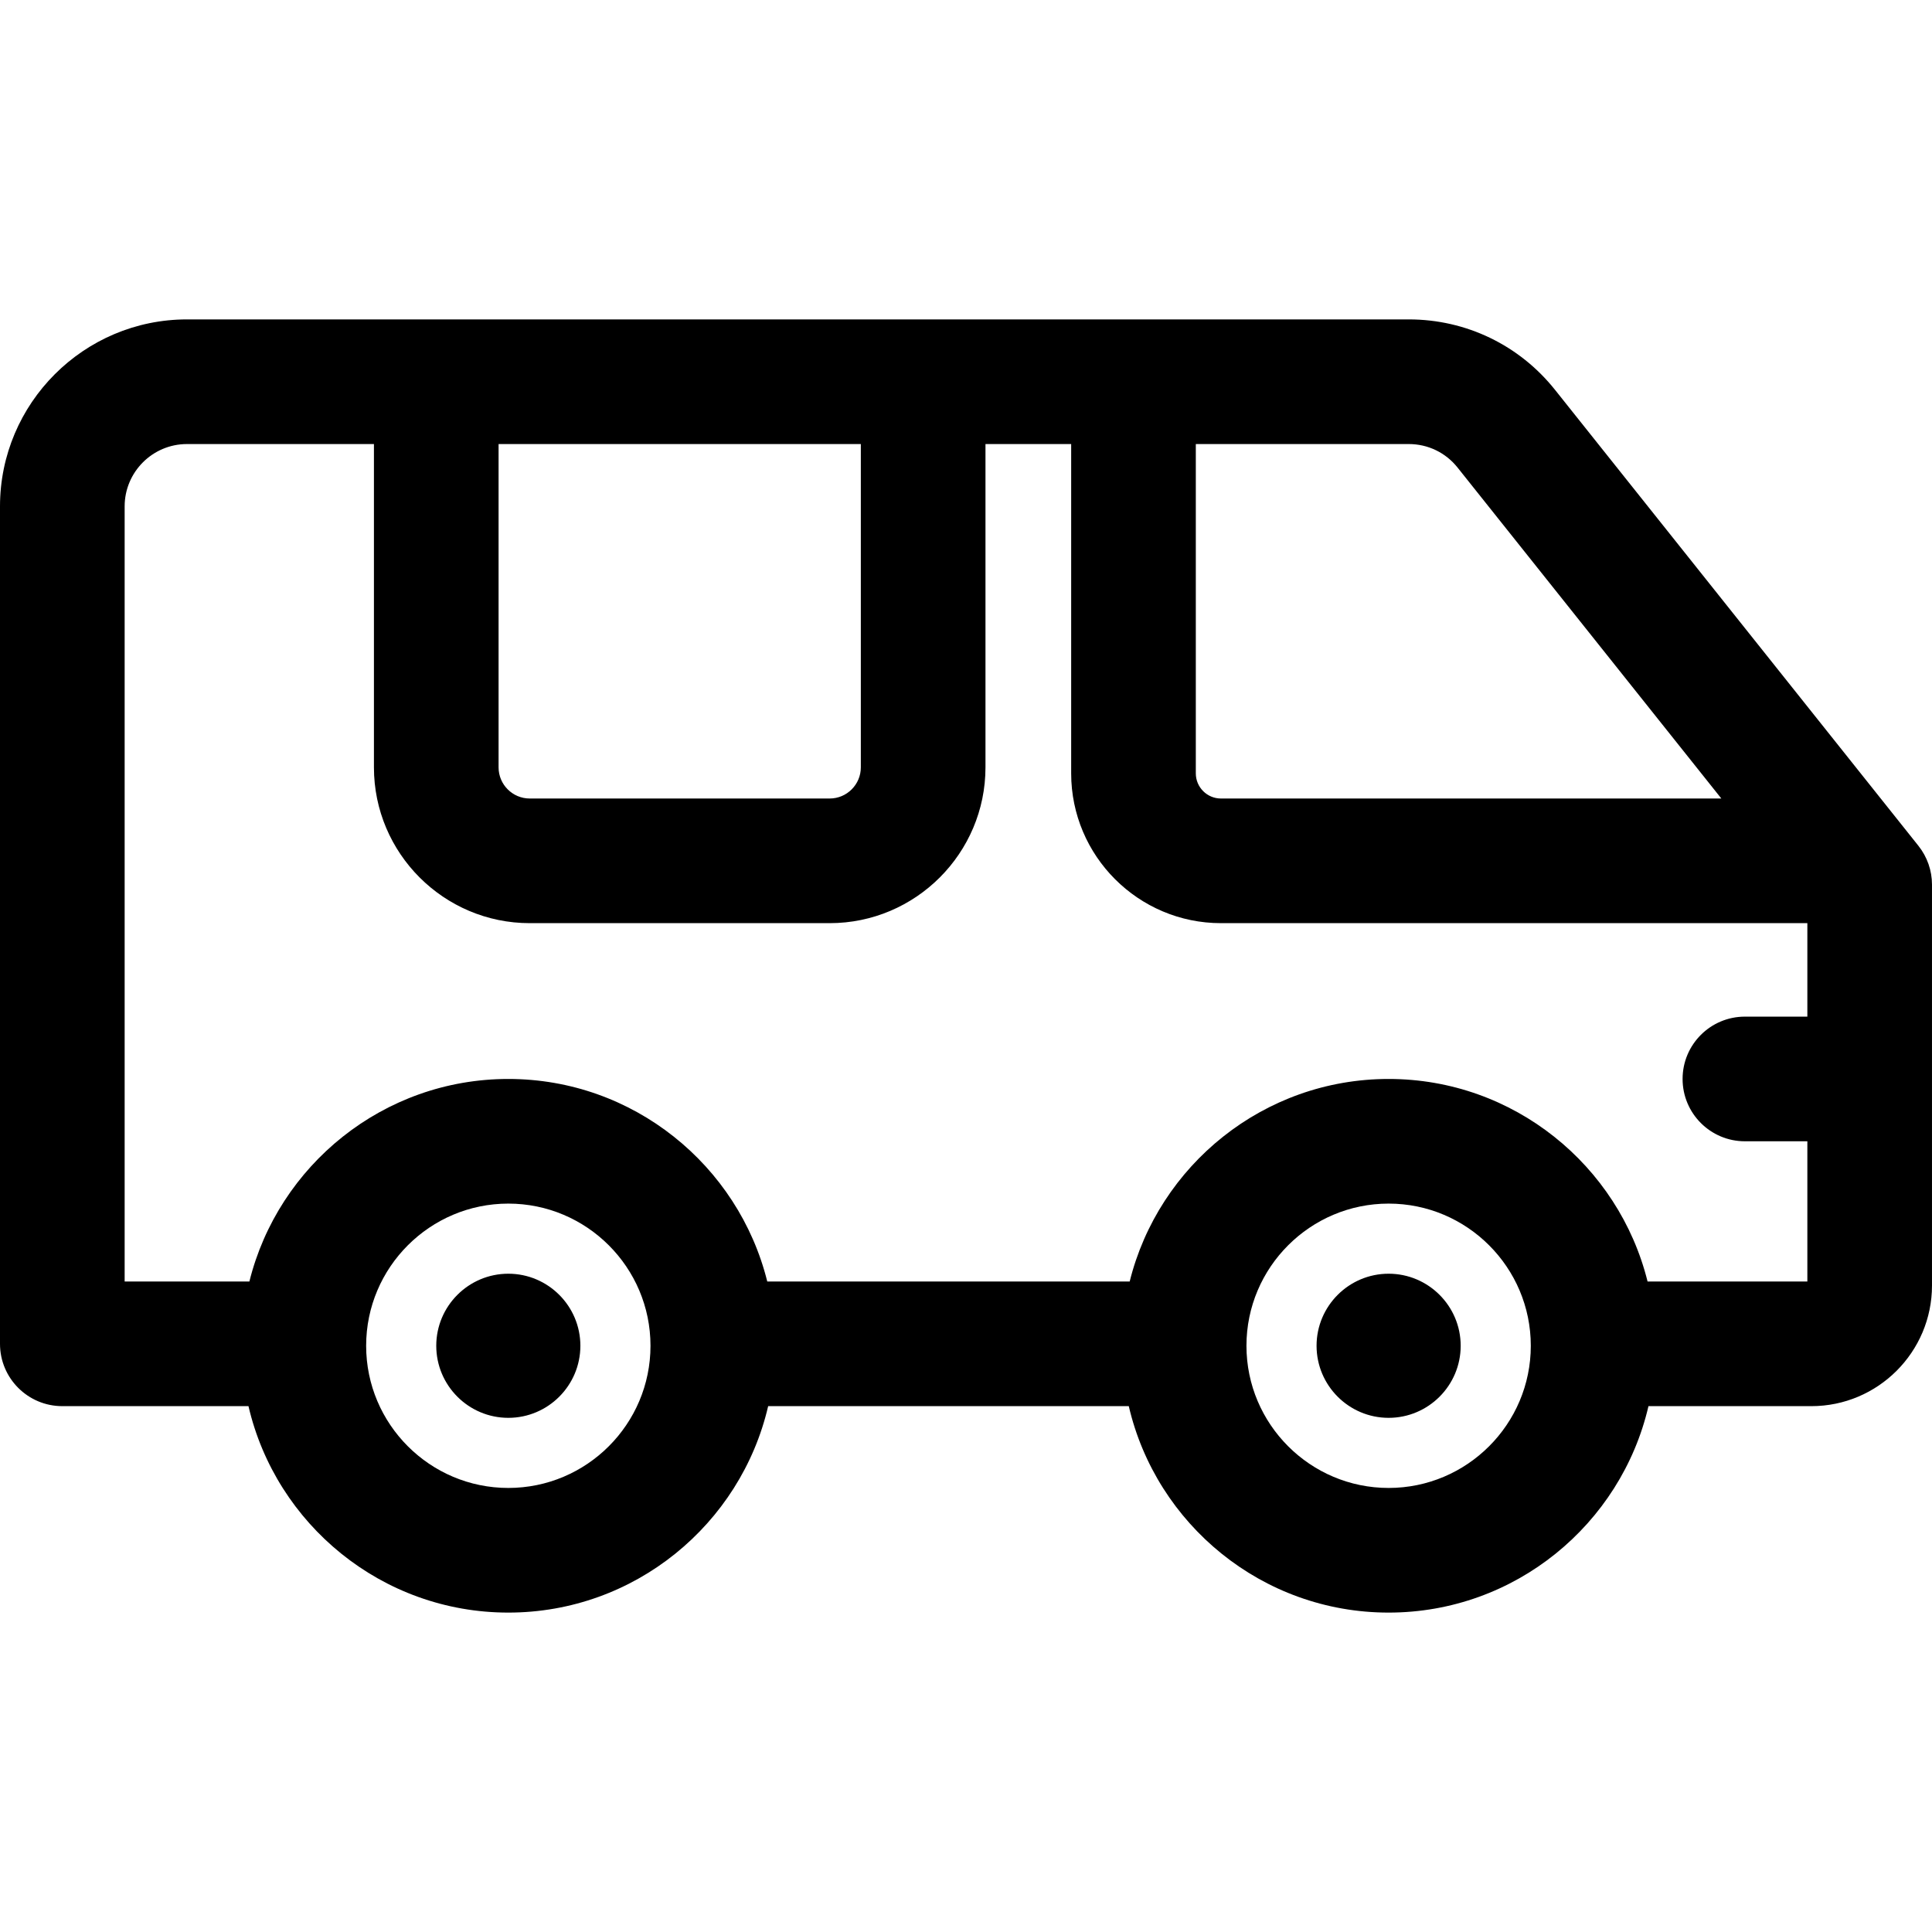 <svg id="Layer_1" enable-background="new 0 0 496 496" height="512" viewBox="0 0 496 496" width="512" xmlns="http://www.w3.org/2000/svg"><path d="m492.512 217.142-93.294-117.058c-9.159-11.493-22.841-18.084-37.537-18.084h-313.681c-26.468 0-48 21.533-48 48v215c0 8.836 7.163 16 16 16h47.79c7.045 30.326 34.27 53 66.71 53s59.664-22.674 66.71-53h92.581c7.045 30.326 34.27 53 66.71 53s59.664-22.674 66.71-53h41.823c17.073 0 30.966-13.892 30.966-30.968v-102.918c0-3.623-1.229-7.139-3.488-9.972zm-118.319-97.114 67.723 84.972h-128.465c-3.558 0-6.451-2.894-6.451-6.452v-84.548h54.681c4.898 0 9.459 2.197 12.512 6.028zm-246.193-6.028h93v83c0 4.411-3.589 8-8 8h-77c-4.411 0-8-3.589-8-8zm2.5 268c-20.126 0-36.5-16.374-36.5-36.5s16.374-36.5 36.5-36.5 36.5 16.374 36.5 36.5-16.374 36.5-36.5 36.5zm226 0c-20.126 0-36.5-16.374-36.5-36.5s16.374-36.5 36.5-36.5 36.5 16.374 36.5 36.5-16.374 36.5-36.5 36.5zm66.478-53c-7.405-29.825-34.395-52-66.478-52s-59.073 22.175-66.478 52h-93.043c-7.405-29.825-34.395-52-66.478-52s-59.073 22.175-66.478 52h-32.023v-199c0-8.822 7.178-16 16-16h48v83c0 22.056 17.944 40 40 40h77c22.056 0 40-17.944 40-40v-83h22v84.548c0 21.202 17.249 38.452 38.451 38.452h150.549v24h-16.032c-8.837 0-16 7.164-16 16s7.163 16 16 16h16.032v36zm-292.478-2c-10.201 0-18.5 8.299-18.5 18.5s8.299 18.5 18.5 18.5 18.5-8.299 18.5-18.5-8.299-18.5-18.5-18.5zm226 0c-10.201 0-18.5 8.299-18.5 18.5s8.299 18.5 18.5 18.5 18.5-8.299 18.5-18.5-8.299-18.5-18.5-18.5z"/></svg>